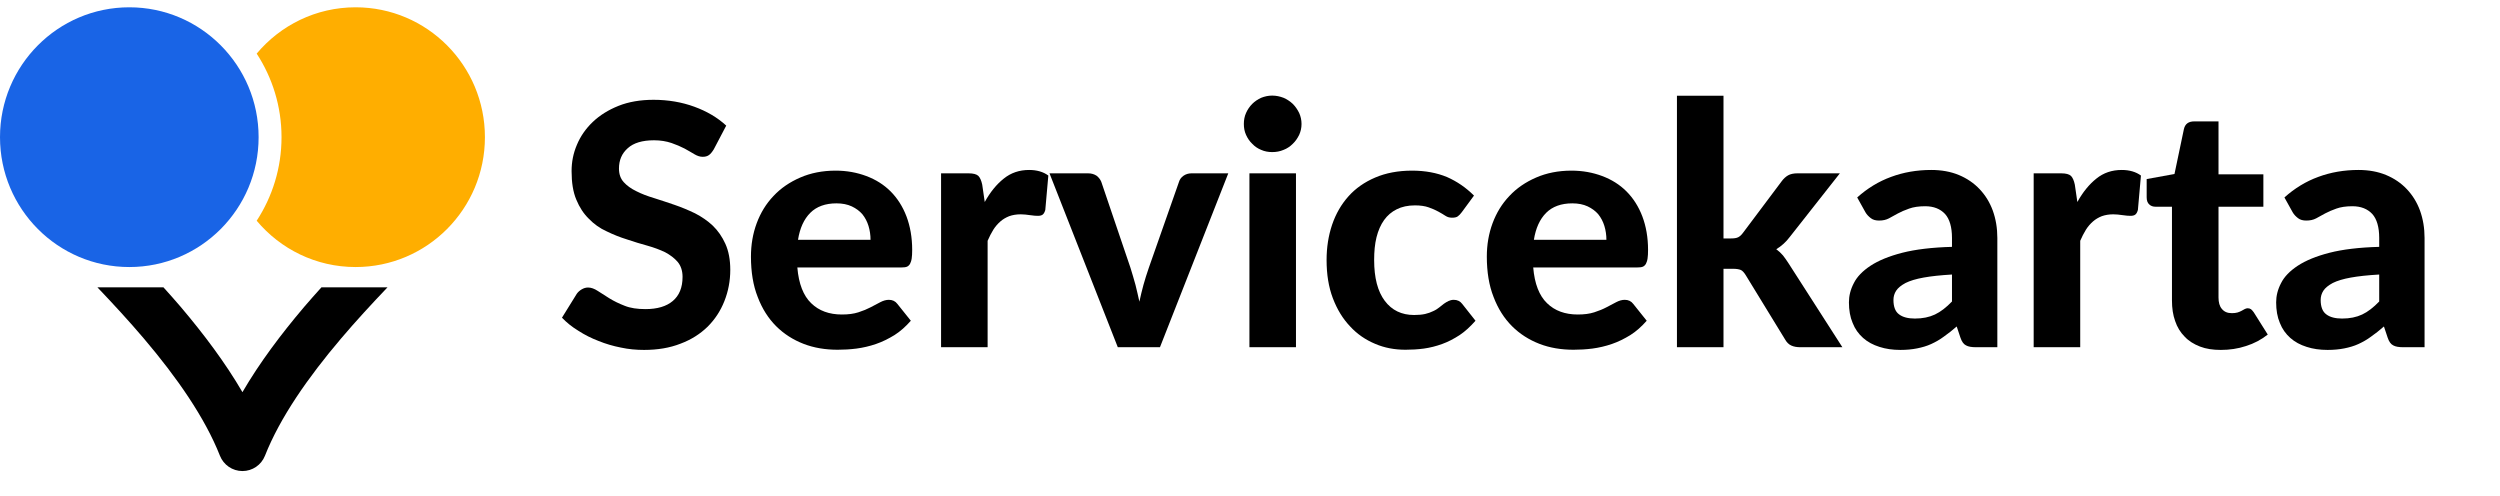 <svg width="126" height="25" viewBox="0 0 126 25" fill="none" xmlns="http://www.w3.org/2000/svg">
<path d="M16.2 14.482C15.908 14.81 15.612 15.135 15.328 15.47C14.162 16.846 13.085 18.279 12.219 19.764C11.354 18.279 10.276 16.846 9.111 15.47C8.827 15.135 8.532 14.81 8.238 14.482H4.91C5.712 15.324 6.507 16.185 7.251 17.062C8.917 19.022 10.329 21.052 11.084 22.967C11.269 23.435 11.718 23.741 12.22 23.741C12.722 23.741 13.17 23.435 13.355 22.967C14.11 21.052 15.523 19.023 17.189 17.062C17.933 16.185 18.727 15.324 19.53 14.482H16.2Z" fill="black"/>
<path d="M17.922 0.368C15.921 0.368 14.132 1.276 12.937 2.702C13.726 3.913 14.189 5.358 14.189 6.914C14.189 8.469 13.726 9.914 12.937 11.125C14.132 12.551 15.921 13.459 17.922 13.459C21.523 13.459 24.44 10.529 24.44 6.914C24.44 3.298 21.523 0.368 17.922 0.368Z" fill="#FFAE00"/>
<path d="M6.517 13.459C10.117 13.459 13.034 10.529 13.034 6.914C13.034 3.299 10.117 0.368 6.517 0.368C2.918 0.368 0 3.299 0 6.914C0 10.529 2.918 13.459 6.517 13.459Z" fill="#1964E6"/>
<path d="M35.973 7.529L36.602 6.331C36.16 5.923 35.624 5.608 34.995 5.379C34.367 5.149 33.678 5.03 32.938 5.03C32.276 5.03 31.68 5.132 31.171 5.336C30.66 5.54 30.227 5.812 29.878 6.144C29.521 6.484 29.258 6.866 29.079 7.291C28.892 7.725 28.808 8.167 28.808 8.626C28.808 9.204 28.884 9.68 29.046 10.062C29.207 10.453 29.419 10.776 29.683 11.031C29.938 11.295 30.235 11.507 30.576 11.66C30.907 11.822 31.247 11.958 31.604 12.068C31.953 12.187 32.292 12.289 32.633 12.383C32.964 12.476 33.261 12.587 33.525 12.714C33.78 12.85 33.992 13.012 34.154 13.199C34.316 13.394 34.401 13.649 34.401 13.955C34.401 14.499 34.23 14.899 33.907 15.171C33.584 15.443 33.126 15.579 32.531 15.579C32.123 15.579 31.765 15.528 31.477 15.409C31.188 15.298 30.933 15.171 30.712 15.035L30.125 14.661C29.955 14.55 29.794 14.491 29.64 14.491C29.521 14.491 29.419 14.525 29.317 14.584C29.215 14.644 29.131 14.72 29.071 14.805L28.323 16.012C28.561 16.259 28.833 16.48 29.156 16.675C29.471 16.879 29.811 17.049 30.168 17.185C30.524 17.33 30.898 17.44 31.29 17.517C31.68 17.602 32.072 17.636 32.462 17.636C33.142 17.636 33.755 17.534 34.298 17.321C34.843 17.117 35.293 16.828 35.667 16.463C36.032 16.097 36.313 15.672 36.508 15.179C36.704 14.686 36.806 14.159 36.806 13.598C36.806 13.088 36.721 12.646 36.559 12.289C36.398 11.932 36.185 11.626 35.922 11.371C35.658 11.125 35.361 10.921 35.029 10.751C34.69 10.589 34.349 10.445 34.001 10.326C33.644 10.207 33.304 10.088 32.972 9.986C32.633 9.884 32.335 9.773 32.072 9.637C31.808 9.51 31.596 9.357 31.434 9.178C31.273 9 31.196 8.77 31.196 8.498C31.196 8.073 31.34 7.733 31.638 7.47C31.927 7.206 32.369 7.07 32.964 7.07C33.295 7.07 33.584 7.121 33.84 7.206C34.086 7.291 34.307 7.385 34.502 7.487C34.69 7.589 34.859 7.691 35.004 7.776C35.148 7.861 35.285 7.903 35.412 7.903C35.539 7.903 35.642 7.878 35.727 7.818C35.812 7.759 35.888 7.665 35.973 7.529Z" fill="black"/>
<path d="M43.875 12.085H40.22C40.313 11.499 40.517 11.048 40.84 10.725C41.155 10.411 41.597 10.249 42.158 10.249C42.455 10.249 42.71 10.3 42.931 10.402C43.144 10.504 43.322 10.632 43.467 10.802C43.603 10.972 43.705 11.167 43.773 11.388C43.841 11.609 43.875 11.847 43.875 12.085ZM40.186 13.479H45.439C45.541 13.479 45.634 13.471 45.702 13.445C45.77 13.42 45.821 13.369 45.864 13.301C45.898 13.233 45.932 13.148 45.949 13.029C45.966 12.918 45.974 12.774 45.974 12.595C45.974 11.966 45.872 11.397 45.685 10.904C45.498 10.411 45.226 9.986 44.886 9.646C44.546 9.306 44.138 9.051 43.662 8.872C43.186 8.694 42.676 8.6 42.115 8.6C41.452 8.6 40.857 8.719 40.33 8.949C39.803 9.178 39.353 9.484 38.987 9.875C38.613 10.266 38.333 10.725 38.137 11.252C37.942 11.779 37.848 12.34 37.848 12.935C37.848 13.709 37.959 14.389 38.188 14.967C38.409 15.553 38.724 16.046 39.115 16.437C39.506 16.828 39.973 17.126 40.5 17.33C41.027 17.534 41.605 17.627 42.217 17.627C42.523 17.627 42.838 17.61 43.169 17.568C43.492 17.525 43.824 17.449 44.147 17.338C44.47 17.228 44.776 17.075 45.082 16.888C45.379 16.701 45.651 16.454 45.906 16.165L45.226 15.315C45.124 15.179 44.98 15.111 44.801 15.111C44.657 15.111 44.512 15.154 44.368 15.23L43.883 15.485C43.705 15.579 43.501 15.664 43.263 15.74C43.025 15.817 42.753 15.851 42.43 15.851C41.792 15.851 41.274 15.664 40.883 15.281C40.492 14.907 40.254 14.304 40.186 13.479Z" fill="black"/>
<path d="M49.631 10.181L49.504 9.306C49.461 9.102 49.393 8.949 49.308 8.864C49.215 8.779 49.053 8.736 48.815 8.736H47.43V17.5H49.776V12.136C49.861 11.932 49.963 11.745 50.065 11.575C50.167 11.414 50.286 11.278 50.422 11.159C50.549 11.048 50.694 10.963 50.864 10.895C51.034 10.836 51.221 10.802 51.442 10.802C51.586 10.802 51.748 10.819 51.918 10.844C52.088 10.87 52.215 10.878 52.309 10.878C52.411 10.878 52.487 10.861 52.547 10.819C52.606 10.776 52.649 10.7 52.683 10.581L52.836 8.847C52.581 8.66 52.258 8.566 51.867 8.566C51.374 8.566 50.949 8.711 50.592 9C50.226 9.289 49.903 9.688 49.631 10.181Z" fill="black"/>
<path d="M61.905 8.736H60.052C59.899 8.736 59.763 8.779 59.652 8.855C59.533 8.94 59.457 9.042 59.423 9.161L57.901 13.496C57.799 13.794 57.706 14.083 57.629 14.363C57.553 14.644 57.485 14.924 57.425 15.205C57.366 14.924 57.298 14.644 57.23 14.363C57.153 14.083 57.068 13.794 56.975 13.496L55.504 9.161C55.453 9.042 55.377 8.94 55.266 8.855C55.147 8.779 55.011 8.736 54.841 8.736H52.895L56.337 17.5H58.462L61.905 8.736Z" fill="black"/>
<path d="M65.317 8.736H62.971V17.5H65.317V8.736ZM65.597 6.246C65.597 6.05 65.555 5.863 65.478 5.693C65.393 5.523 65.291 5.37 65.155 5.234C65.019 5.107 64.866 5.005 64.688 4.928C64.509 4.86 64.322 4.818 64.118 4.818C63.923 4.818 63.736 4.86 63.566 4.928C63.396 5.005 63.243 5.107 63.115 5.234C62.979 5.37 62.877 5.523 62.801 5.693C62.724 5.863 62.69 6.05 62.69 6.246C62.69 6.45 62.724 6.628 62.801 6.798C62.877 6.968 62.979 7.121 63.115 7.249C63.243 7.385 63.396 7.487 63.566 7.555C63.736 7.631 63.923 7.665 64.118 7.665C64.322 7.665 64.509 7.631 64.688 7.555C64.866 7.487 65.019 7.385 65.155 7.249C65.291 7.121 65.393 6.968 65.478 6.798C65.555 6.628 65.597 6.45 65.597 6.246Z" fill="black"/>
<path d="M73.677 10.691L74.289 9.858C73.881 9.45 73.43 9.144 72.929 8.923C72.419 8.711 71.832 8.6 71.169 8.6C70.464 8.6 69.843 8.719 69.308 8.949C68.772 9.178 68.322 9.493 67.965 9.892C67.599 10.3 67.327 10.776 67.14 11.32C66.953 11.873 66.86 12.468 66.86 13.105C66.86 13.828 66.962 14.465 67.174 15.026C67.387 15.587 67.676 16.063 68.041 16.446C68.398 16.837 68.823 17.126 69.308 17.33C69.784 17.534 70.294 17.627 70.838 17.627C71.144 17.627 71.45 17.61 71.764 17.568C72.07 17.525 72.376 17.449 72.682 17.338C72.988 17.228 73.277 17.075 73.566 16.888C73.847 16.701 74.11 16.454 74.365 16.165L73.694 15.315C73.592 15.179 73.447 15.111 73.269 15.111C73.167 15.111 73.082 15.137 73.005 15.171C72.929 15.205 72.852 15.256 72.776 15.307L72.538 15.494C72.453 15.562 72.351 15.63 72.232 15.681C72.113 15.74 71.977 15.791 71.824 15.825C71.671 15.859 71.484 15.876 71.271 15.876C70.642 15.876 70.149 15.638 69.792 15.162C69.435 14.686 69.257 14.006 69.257 13.105C69.257 12.68 69.291 12.298 69.376 11.958C69.461 11.618 69.588 11.329 69.758 11.091C69.928 10.853 70.141 10.674 70.396 10.547C70.651 10.419 70.957 10.351 71.314 10.351C71.586 10.351 71.824 10.385 72.011 10.453C72.198 10.521 72.359 10.589 72.495 10.666C72.631 10.742 72.75 10.81 72.852 10.878C72.954 10.946 73.065 10.972 73.184 10.972C73.303 10.972 73.405 10.955 73.473 10.904C73.541 10.853 73.609 10.785 73.677 10.691Z" fill="black"/>
<path d="M80.963 12.085H77.308C77.401 11.499 77.605 11.048 77.928 10.725C78.243 10.411 78.685 10.249 79.246 10.249C79.543 10.249 79.798 10.3 80.019 10.402C80.232 10.504 80.41 10.632 80.555 10.802C80.691 10.972 80.793 11.167 80.861 11.388C80.929 11.609 80.963 11.847 80.963 12.085ZM77.274 13.479H82.527C82.629 13.479 82.722 13.471 82.79 13.445C82.858 13.42 82.909 13.369 82.952 13.301C82.986 13.233 83.02 13.148 83.037 13.029C83.054 12.918 83.062 12.774 83.062 12.595C83.062 11.966 82.96 11.397 82.773 10.904C82.586 10.411 82.314 9.986 81.974 9.646C81.634 9.306 81.226 9.051 80.75 8.872C80.274 8.694 79.764 8.6 79.203 8.6C78.54 8.6 77.945 8.719 77.418 8.949C76.891 9.178 76.441 9.484 76.075 9.875C75.701 10.266 75.421 10.725 75.225 11.252C75.03 11.779 74.936 12.34 74.936 12.935C74.936 13.709 75.047 14.389 75.276 14.967C75.497 15.553 75.812 16.046 76.203 16.437C76.594 16.828 77.061 17.126 77.588 17.33C78.115 17.534 78.693 17.627 79.305 17.627C79.611 17.627 79.926 17.61 80.257 17.568C80.58 17.525 80.912 17.449 81.235 17.338C81.558 17.228 81.864 17.075 82.17 16.888C82.467 16.701 82.739 16.454 82.994 16.165L82.314 15.315C82.212 15.179 82.068 15.111 81.889 15.111C81.745 15.111 81.6 15.154 81.456 15.23L80.971 15.485C80.793 15.579 80.589 15.664 80.351 15.74C80.113 15.817 79.841 15.851 79.518 15.851C78.88 15.851 78.362 15.664 77.971 15.281C77.58 14.907 77.342 14.304 77.274 13.479Z" fill="black"/>
<path d="M86.864 4.826H84.518V17.5H86.864V13.547H87.357C87.527 13.547 87.654 13.573 87.739 13.607C87.824 13.649 87.901 13.734 87.986 13.87L89.958 17.092C90.043 17.245 90.145 17.355 90.281 17.415C90.408 17.474 90.561 17.5 90.748 17.5H92.856L90.145 13.275C90.051 13.131 89.958 12.995 89.864 12.876C89.762 12.757 89.652 12.655 89.524 12.561C89.779 12.408 90.009 12.204 90.213 11.932L92.729 8.736H90.587C90.4 8.736 90.238 8.77 90.119 8.838C90 8.906 89.89 9.008 89.796 9.136L87.858 11.72C87.773 11.839 87.688 11.915 87.603 11.958C87.518 12 87.399 12.017 87.255 12.017H86.864V4.826Z" fill="black"/>
<path d="M98.38 13.836V15.196C98.091 15.494 97.81 15.715 97.521 15.851C97.232 15.987 96.901 16.055 96.51 16.055C96.17 16.055 95.898 15.987 95.711 15.842C95.524 15.706 95.43 15.46 95.43 15.12C95.43 14.95 95.473 14.797 95.566 14.652C95.66 14.508 95.821 14.38 96.042 14.261C96.263 14.151 96.569 14.057 96.952 13.989C97.326 13.921 97.802 13.87 98.38 13.836ZM93.603 9.952L94.019 10.7C94.087 10.819 94.181 10.912 94.291 10.997C94.402 11.082 94.538 11.116 94.708 11.116C94.895 11.116 95.056 11.082 95.201 11.006L95.651 10.759C95.813 10.674 96 10.589 96.221 10.513C96.433 10.436 96.705 10.394 97.028 10.394C97.462 10.394 97.793 10.53 98.031 10.785C98.261 11.04 98.38 11.448 98.38 11.992V12.442C97.377 12.468 96.535 12.57 95.872 12.74C95.209 12.91 94.674 13.131 94.274 13.394C93.875 13.658 93.594 13.947 93.433 14.27C93.263 14.593 93.186 14.916 93.186 15.239C93.186 15.63 93.246 15.978 93.373 16.276C93.492 16.582 93.671 16.828 93.9 17.032C94.13 17.236 94.402 17.381 94.725 17.483C95.039 17.585 95.388 17.636 95.779 17.636C96.085 17.636 96.365 17.61 96.62 17.559C96.875 17.508 97.113 17.44 97.334 17.338C97.555 17.236 97.768 17.117 97.972 16.964C98.176 16.82 98.397 16.65 98.618 16.454L98.805 17.015C98.873 17.219 98.966 17.347 99.085 17.406C99.204 17.474 99.374 17.5 99.595 17.5H100.666V11.992C100.666 11.499 100.59 11.04 100.437 10.615C100.284 10.198 100.063 9.841 99.774 9.535C99.485 9.229 99.136 8.991 98.728 8.821C98.32 8.651 97.853 8.566 97.334 8.566C96.603 8.566 95.932 8.685 95.311 8.915C94.682 9.144 94.113 9.493 93.603 9.952Z" fill="black"/>
<path d="M104.699 10.181L104.571 9.306C104.529 9.102 104.461 8.949 104.376 8.864C104.282 8.779 104.121 8.736 103.883 8.736H102.497V17.5H104.843V12.136C104.928 11.932 105.03 11.745 105.132 11.575C105.234 11.414 105.353 11.278 105.489 11.159C105.617 11.048 105.761 10.963 105.931 10.895C106.101 10.836 106.288 10.802 106.509 10.802C106.654 10.802 106.815 10.819 106.985 10.844C107.155 10.87 107.283 10.878 107.376 10.878C107.478 10.878 107.555 10.861 107.614 10.819C107.674 10.776 107.716 10.7 107.75 10.581L107.903 8.847C107.648 8.66 107.325 8.566 106.934 8.566C106.441 8.566 106.016 8.711 105.659 9C105.294 9.289 104.971 9.688 104.699 10.181Z" fill="black"/>
<path d="M111.932 17.636C112.365 17.636 112.79 17.576 113.198 17.44C113.606 17.313 113.972 17.117 114.295 16.862L113.589 15.74C113.538 15.672 113.496 15.621 113.453 15.587C113.402 15.553 113.351 15.536 113.283 15.536C113.232 15.536 113.181 15.553 113.13 15.579L112.977 15.664C112.918 15.698 112.85 15.723 112.773 15.749C112.688 15.774 112.595 15.783 112.484 15.783C112.263 15.783 112.102 15.715 111.983 15.57C111.864 15.434 111.813 15.239 111.813 14.992V10.419H114.074V8.787H111.813V6.118H110.589C110.3 6.118 110.13 6.246 110.07 6.501L109.594 8.77L108.192 9.025V9.943C108.192 10.105 108.234 10.224 108.319 10.3C108.404 10.385 108.515 10.419 108.642 10.419H109.467V15.145C109.467 15.536 109.518 15.876 109.628 16.182C109.73 16.488 109.892 16.752 110.104 16.964C110.308 17.185 110.572 17.347 110.878 17.466C111.184 17.585 111.532 17.636 111.932 17.636Z" fill="black"/>
<path d="M119.912 13.836V15.196C119.623 15.494 119.342 15.715 119.053 15.851C118.764 15.987 118.433 16.055 118.042 16.055C117.702 16.055 117.43 15.987 117.243 15.842C117.056 15.706 116.962 15.46 116.962 15.12C116.962 14.95 117.005 14.797 117.098 14.652C117.192 14.508 117.353 14.38 117.574 14.261C117.795 14.151 118.101 14.057 118.484 13.989C118.858 13.921 119.334 13.87 119.912 13.836ZM115.135 9.952L115.551 10.7C115.619 10.819 115.713 10.912 115.823 10.997C115.934 11.082 116.07 11.116 116.24 11.116C116.427 11.116 116.588 11.082 116.733 11.006L117.183 10.759C117.345 10.674 117.532 10.589 117.753 10.513C117.965 10.436 118.237 10.394 118.56 10.394C118.994 10.394 119.325 10.53 119.563 10.785C119.793 11.04 119.912 11.448 119.912 11.992V12.442C118.909 12.468 118.067 12.57 117.404 12.74C116.741 12.91 116.206 13.131 115.806 13.394C115.407 13.658 115.126 13.947 114.965 14.27C114.795 14.593 114.718 14.916 114.718 15.239C114.718 15.63 114.778 15.978 114.905 16.276C115.024 16.582 115.203 16.828 115.432 17.032C115.662 17.236 115.934 17.381 116.257 17.483C116.571 17.585 116.92 17.636 117.311 17.636C117.617 17.636 117.897 17.61 118.152 17.559C118.407 17.508 118.645 17.44 118.866 17.338C119.087 17.236 119.3 17.117 119.504 16.964C119.708 16.82 119.929 16.65 120.15 16.454L120.337 17.015C120.405 17.219 120.498 17.347 120.617 17.406C120.736 17.474 120.906 17.5 121.127 17.5H122.198V11.992C122.198 11.499 122.122 11.04 121.969 10.615C121.816 10.198 121.595 9.841 121.306 9.535C121.017 9.229 120.668 8.991 120.26 8.821C119.852 8.651 119.385 8.566 118.866 8.566C118.135 8.566 117.464 8.685 116.843 8.915C116.214 9.144 115.645 9.493 115.135 9.952Z" fill="black"/>
</svg>
